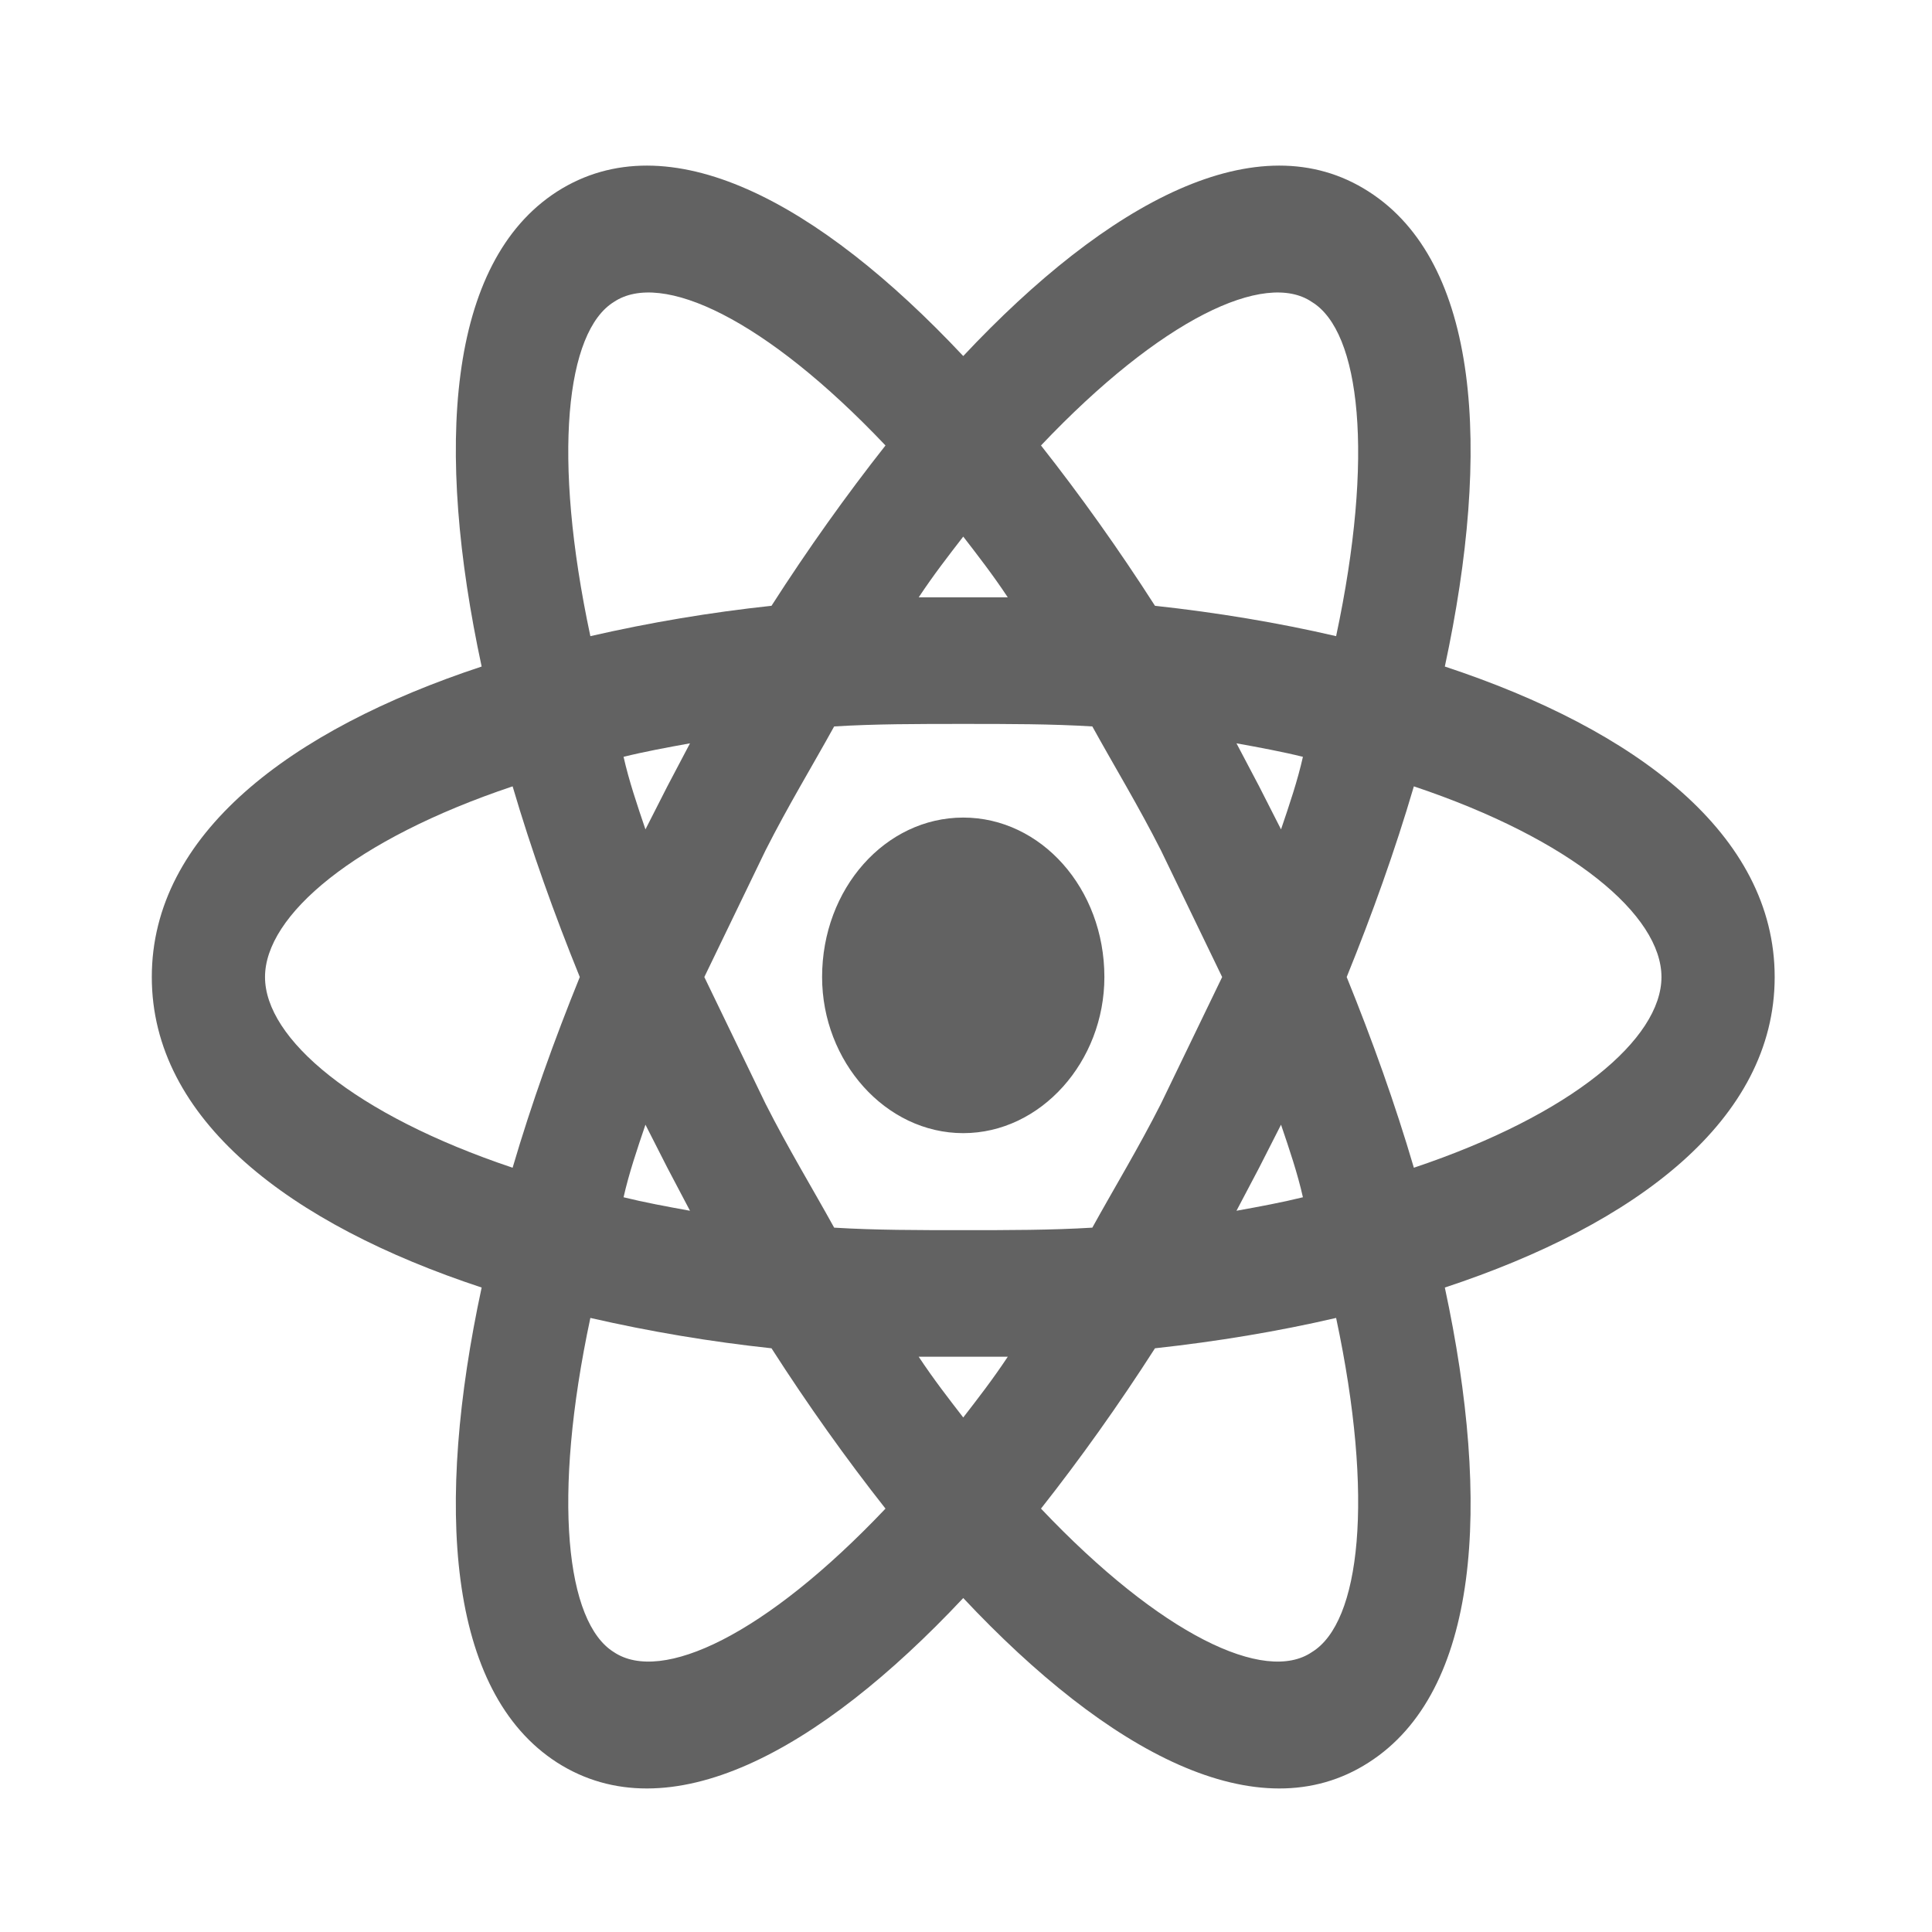 <svg width="70" height="70" viewBox="0 0 70 70" fill="none" xmlns="http://www.w3.org/2000/svg">
<path d="M34.9 29.622C37.717 29.622 40.014 32.19 40.014 35.4C40.014 38.457 37.717 41.056 34.9 41.056C32.083 41.056 29.786 38.457 29.786 35.4C29.786 32.19 32.083 29.622 34.9 29.622ZM22.238 59.857C23.96 61.018 27.735 59.245 32.083 54.66C30.661 52.856 29.266 50.899 27.953 48.851C25.75 48.615 23.558 48.248 21.39 47.751C19.995 54.293 20.515 58.787 22.238 59.857ZM24.179 42.309L23.386 40.75C23.085 41.636 22.785 42.523 22.593 43.379C23.331 43.562 24.152 43.715 25 43.868L24.179 42.309ZM42.065 39.986L44.281 35.4L42.065 30.814C41.245 29.194 40.37 27.757 39.577 26.32C38.1 26.229 36.541 26.229 34.9 26.229C33.259 26.229 31.7 26.229 30.223 26.32C29.43 27.757 28.555 29.194 27.735 30.814L25.519 35.4L27.735 39.986C28.555 41.606 29.43 43.043 30.223 44.48C31.7 44.571 33.259 44.571 34.9 44.571C36.541 44.571 38.1 44.571 39.577 44.48C40.37 43.043 41.245 41.606 42.065 39.986ZM34.9 19.442C34.38 20.115 33.833 20.818 33.286 21.643H36.514C35.967 20.818 35.42 20.115 34.9 19.442ZM34.9 51.358C35.42 50.685 35.967 49.982 36.514 49.157H33.286C33.833 49.982 34.38 50.685 34.9 51.358ZM47.535 10.943C45.84 9.782 42.065 11.555 37.717 16.14C39.139 17.944 40.534 19.901 41.847 21.949C44.089 22.193 46.304 22.56 48.41 23.049C49.805 16.507 49.285 12.013 47.535 10.943ZM45.621 28.491L46.414 30.05C46.715 29.164 47.016 28.277 47.207 27.421C46.469 27.238 45.648 27.085 44.8 26.932L45.621 28.491ZM49.586 6.939C53.607 9.507 54.044 16.263 52.349 24.15C59.295 26.443 64.3 30.233 64.3 35.4C64.3 40.566 59.295 44.357 52.349 46.65C54.044 54.537 53.607 61.293 49.586 63.861C45.593 66.429 40.151 63.495 34.9 57.9C29.649 63.495 24.207 66.429 20.186 63.861C16.193 61.293 15.756 54.537 17.451 46.65C10.505 44.357 5.5 40.566 5.5 35.4C5.5 30.233 10.505 26.443 17.451 24.15C15.756 16.263 16.193 9.507 20.186 6.939C24.207 4.371 29.649 7.305 34.9 12.9C40.151 7.305 45.593 4.371 49.586 6.939ZM48.793 35.4C49.723 37.693 50.544 39.986 51.227 42.309C56.971 40.383 60.198 37.632 60.198 35.4C60.198 33.168 56.971 30.417 51.227 28.491C50.544 30.814 49.723 33.107 48.793 35.4ZM21.007 35.4C20.077 33.107 19.256 30.814 18.573 28.491C12.829 30.417 9.602 33.168 9.602 35.4C9.602 37.632 12.829 40.383 18.573 42.309C19.256 39.986 20.077 37.693 21.007 35.4ZM45.621 42.309L44.8 43.868C45.648 43.715 46.469 43.562 47.207 43.379C47.016 42.523 46.715 41.636 46.414 40.75L45.621 42.309ZM37.717 54.66C42.065 59.245 45.84 61.018 47.535 59.857C49.285 58.787 49.805 54.293 48.41 47.751C46.304 48.24 44.089 48.607 41.847 48.851C40.534 50.899 39.139 52.856 37.717 54.66ZM24.179 28.491L25 26.932C24.152 27.085 23.331 27.238 22.593 27.421C22.785 28.277 23.085 29.164 23.386 30.05L24.179 28.491ZM32.083 16.14C27.735 11.555 23.96 9.782 22.238 10.943C20.515 12.013 19.995 16.507 21.39 23.049C23.558 22.552 25.75 22.185 27.953 21.949C29.266 19.901 30.661 17.944 32.083 16.14Z" fill="#626262"/>
</svg>
